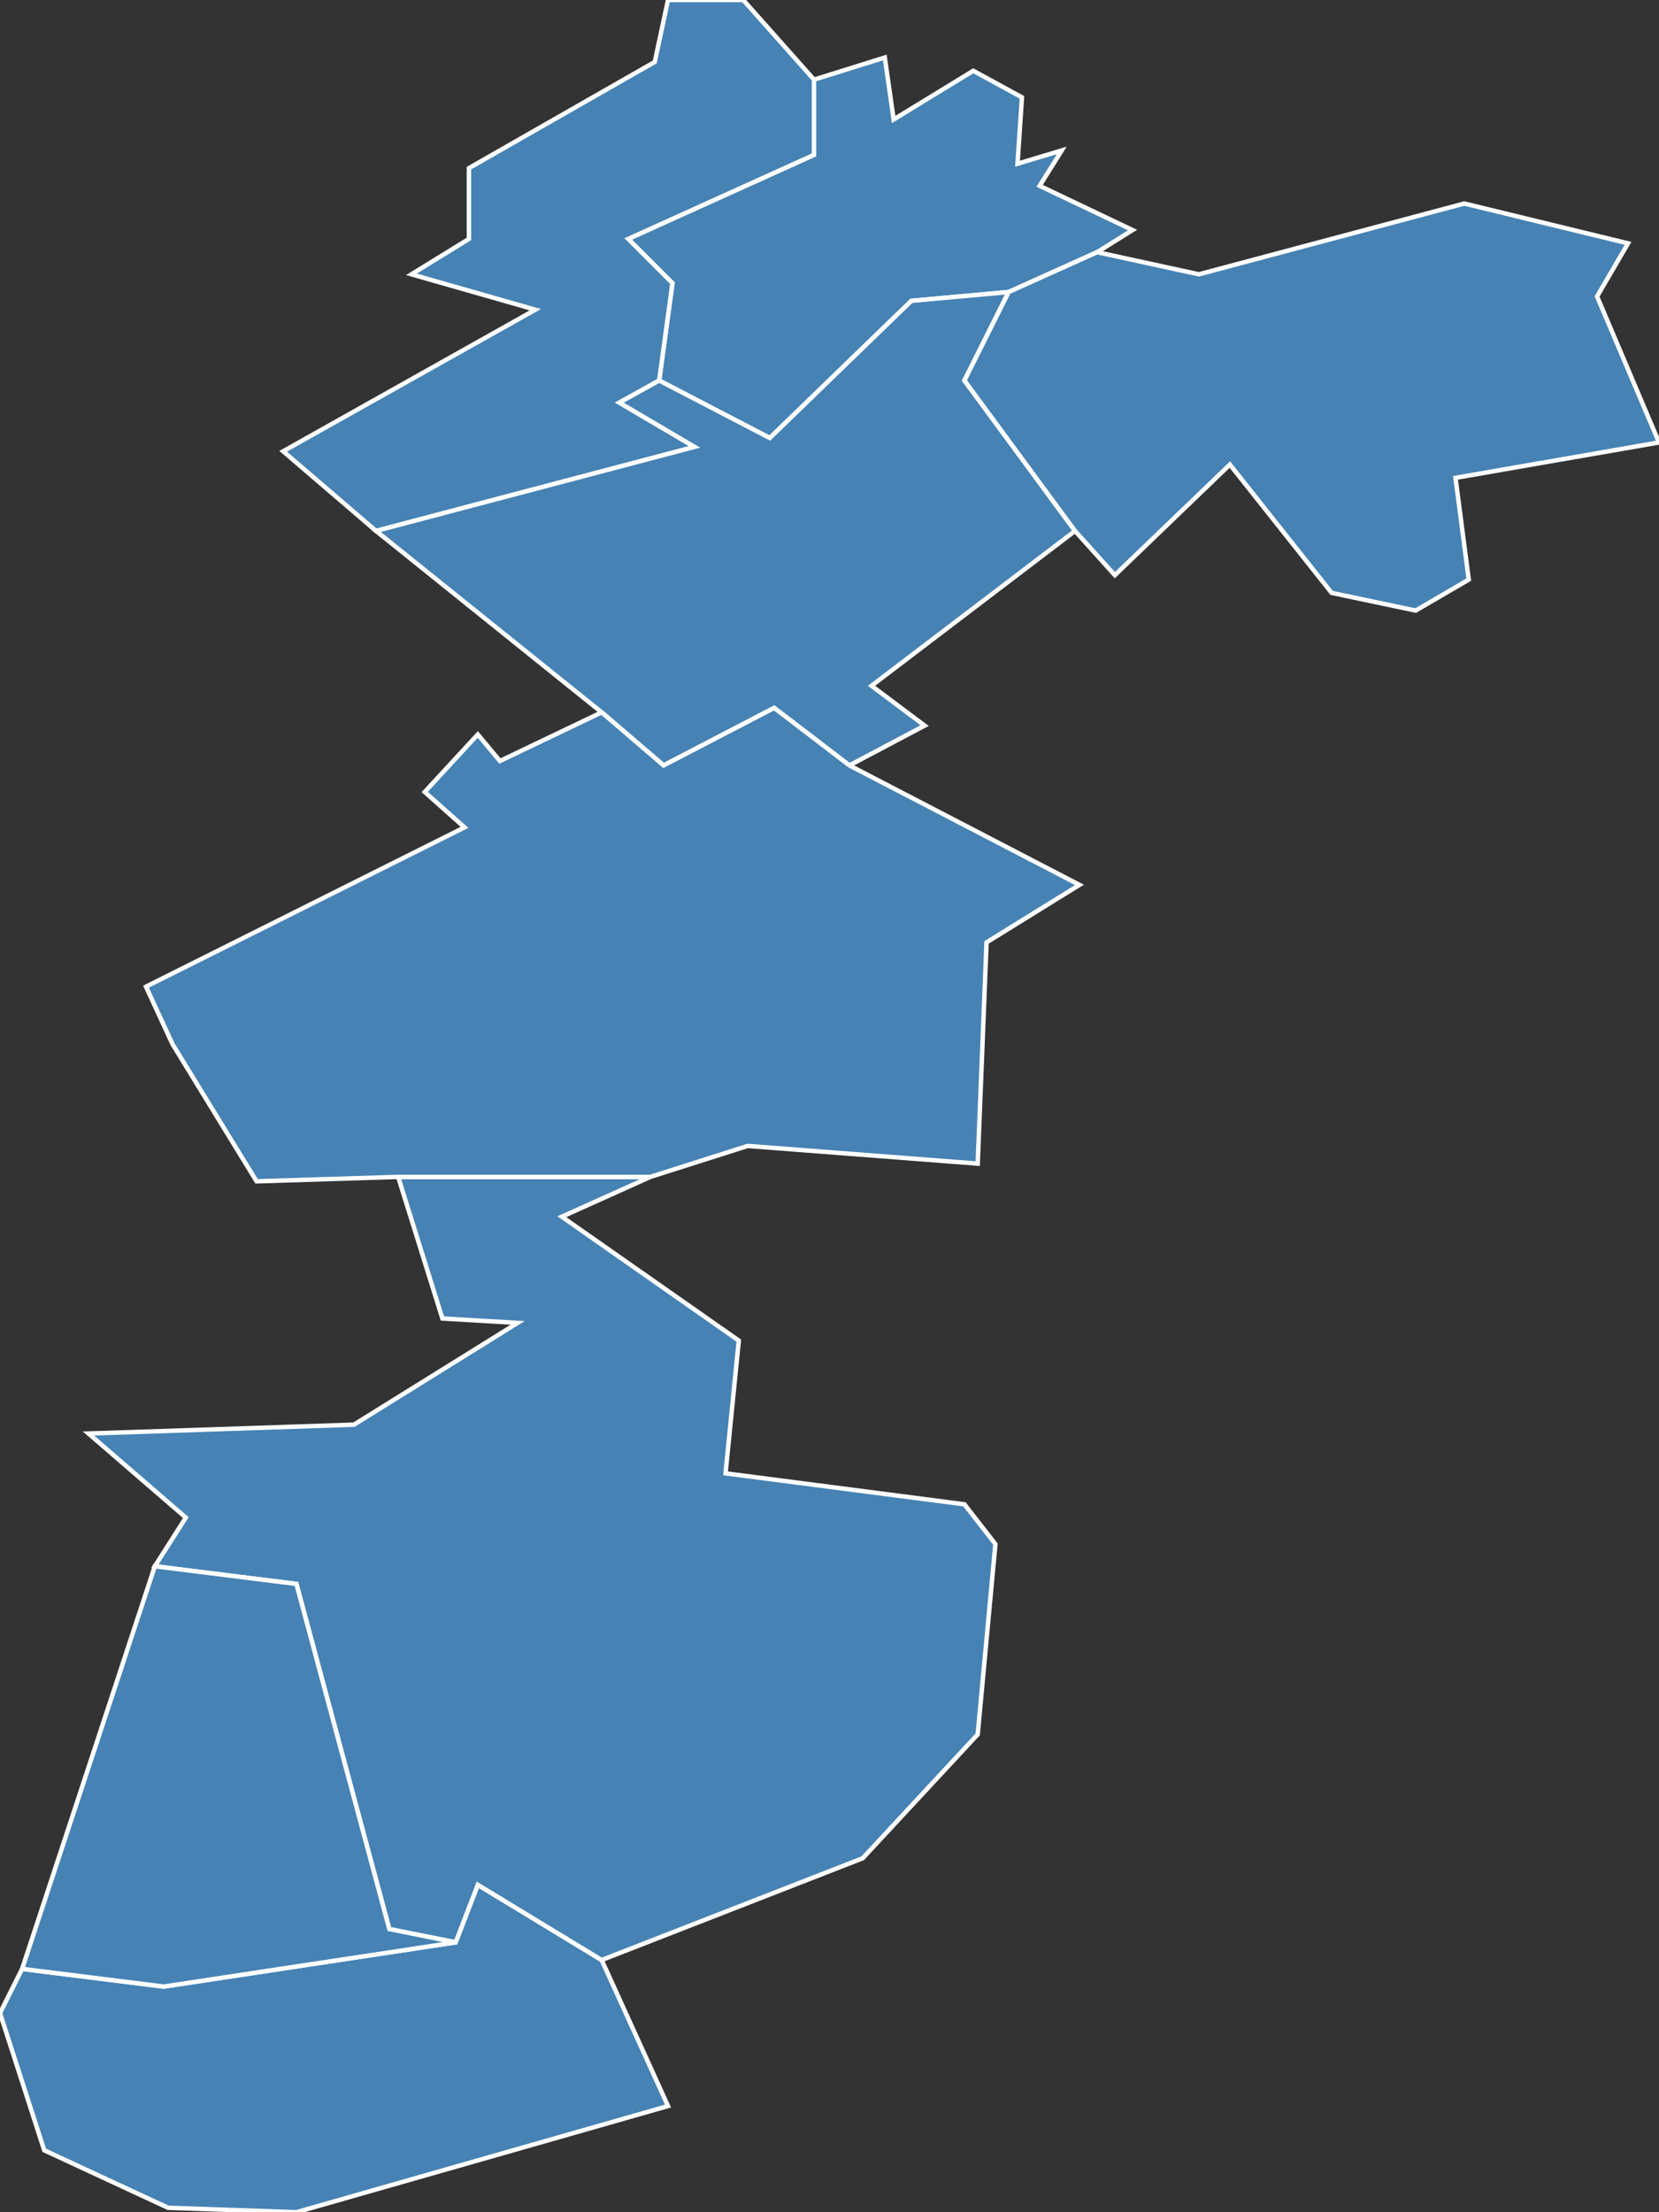 <?xml version="1.0" encoding="utf-8"?>
<svg version="1.1" id="svgmap" xmlns="http://www.w3.org/2000/svg" xmlns:xlink="http://www.w3.org/1999/xlink" x="0px" y="0px" width="100%" height="100%" viewBox="0 0 375 500">
<rect x="0" y="0" width="375" height="500" fill="#333333" stroke="none"/>
<polygon points="149,86 152,64 142,54 184,35 184,18 200,13 202,27 220,16 231,22 230,37 240,34 235,42 256,52 248,57 228,66 206,68 174,99 149,86" id="91097" class="commune" fill="steelblue" stroke-width="1" stroke="white" geotype="commune" geoname="Boussy-Saint-Antoine" code_insee="91097" code_canton="9107"/><polygon points="184,18 184,35 142,54 152,64 149,86 140,91 157,101 85,120 64,102 121,70 93,62 106,54 106,38 148,14 151,0 168,0 184,18" id="91215" class="commune" fill="steelblue" stroke-width="1" stroke="white" geotype="commune" geoname="Épinay-sous-Sénart" code_insee="91215" code_canton="9107"/><polygon points="136,443 151,476 67,500 38,499 10,486 0,455 5,445 37,449 103,439 108,426 136,443" id="91435" class="commune" fill="steelblue" stroke-width="1" stroke="white" geotype="commune" geoname="Morsang-sur-Seine" code_insee="91435" code_canton="9107"/><polygon points="243,120 197,155 209,164 192,173 175,160 150,173 136,161 85,120 157,101 140,91 149,86 174,99 206,68 228,66 218,86 243,120" id="91514" class="commune" fill="steelblue" stroke-width="1" stroke="white" geotype="commune" geoname="Quincy-sous-Sénart" code_insee="91514" code_canton="9107"/><polygon points="147,266 127,275 167,303 164,333 218,340 225,349 221,392 195,420 136,443 108,426 103,439 88,436 67,358 35,354 42,343 20,324 80,322 117,299 100,298 90,266 147,266" id="91573" class="commune" fill="steelblue" stroke-width="1" stroke="white" geotype="commune" geoname="Saint-Pierre-du-Perray" code_insee="91573" code_canton="9107"/><polygon points="5,445 35,354 67,358 88,436 103,439 37,449 5,445" id="91577" class="commune" fill="steelblue" stroke-width="1" stroke="white" geotype="commune" geoname="Saintry-sur-Seine" code_insee="91577" code_canton="9107"/><polygon points="244,200 223,213 221,263 169,259 147,266 90,266 58,267 39,236 33,223 105,187 96,179 108,166 113,172 136,161 150,173 175,160 192,173 244,200" id="91617" class="commune" fill="steelblue" stroke-width="1" stroke="white" geotype="commune" geoname="Tigery" code_insee="91617" code_canton="9107"/><polygon points="243,120 218,86 228,66 248,57 271,62 331,46 368,55 361,67 375,100 329,108 332,131 320,138 301,134 278,105 252,130 243,120" id="91631" class="commune" fill="steelblue" stroke-width="1" stroke="white" geotype="commune" geoname="Varennes-Jarcy" code_insee="91631" code_canton="9107"/></svg>